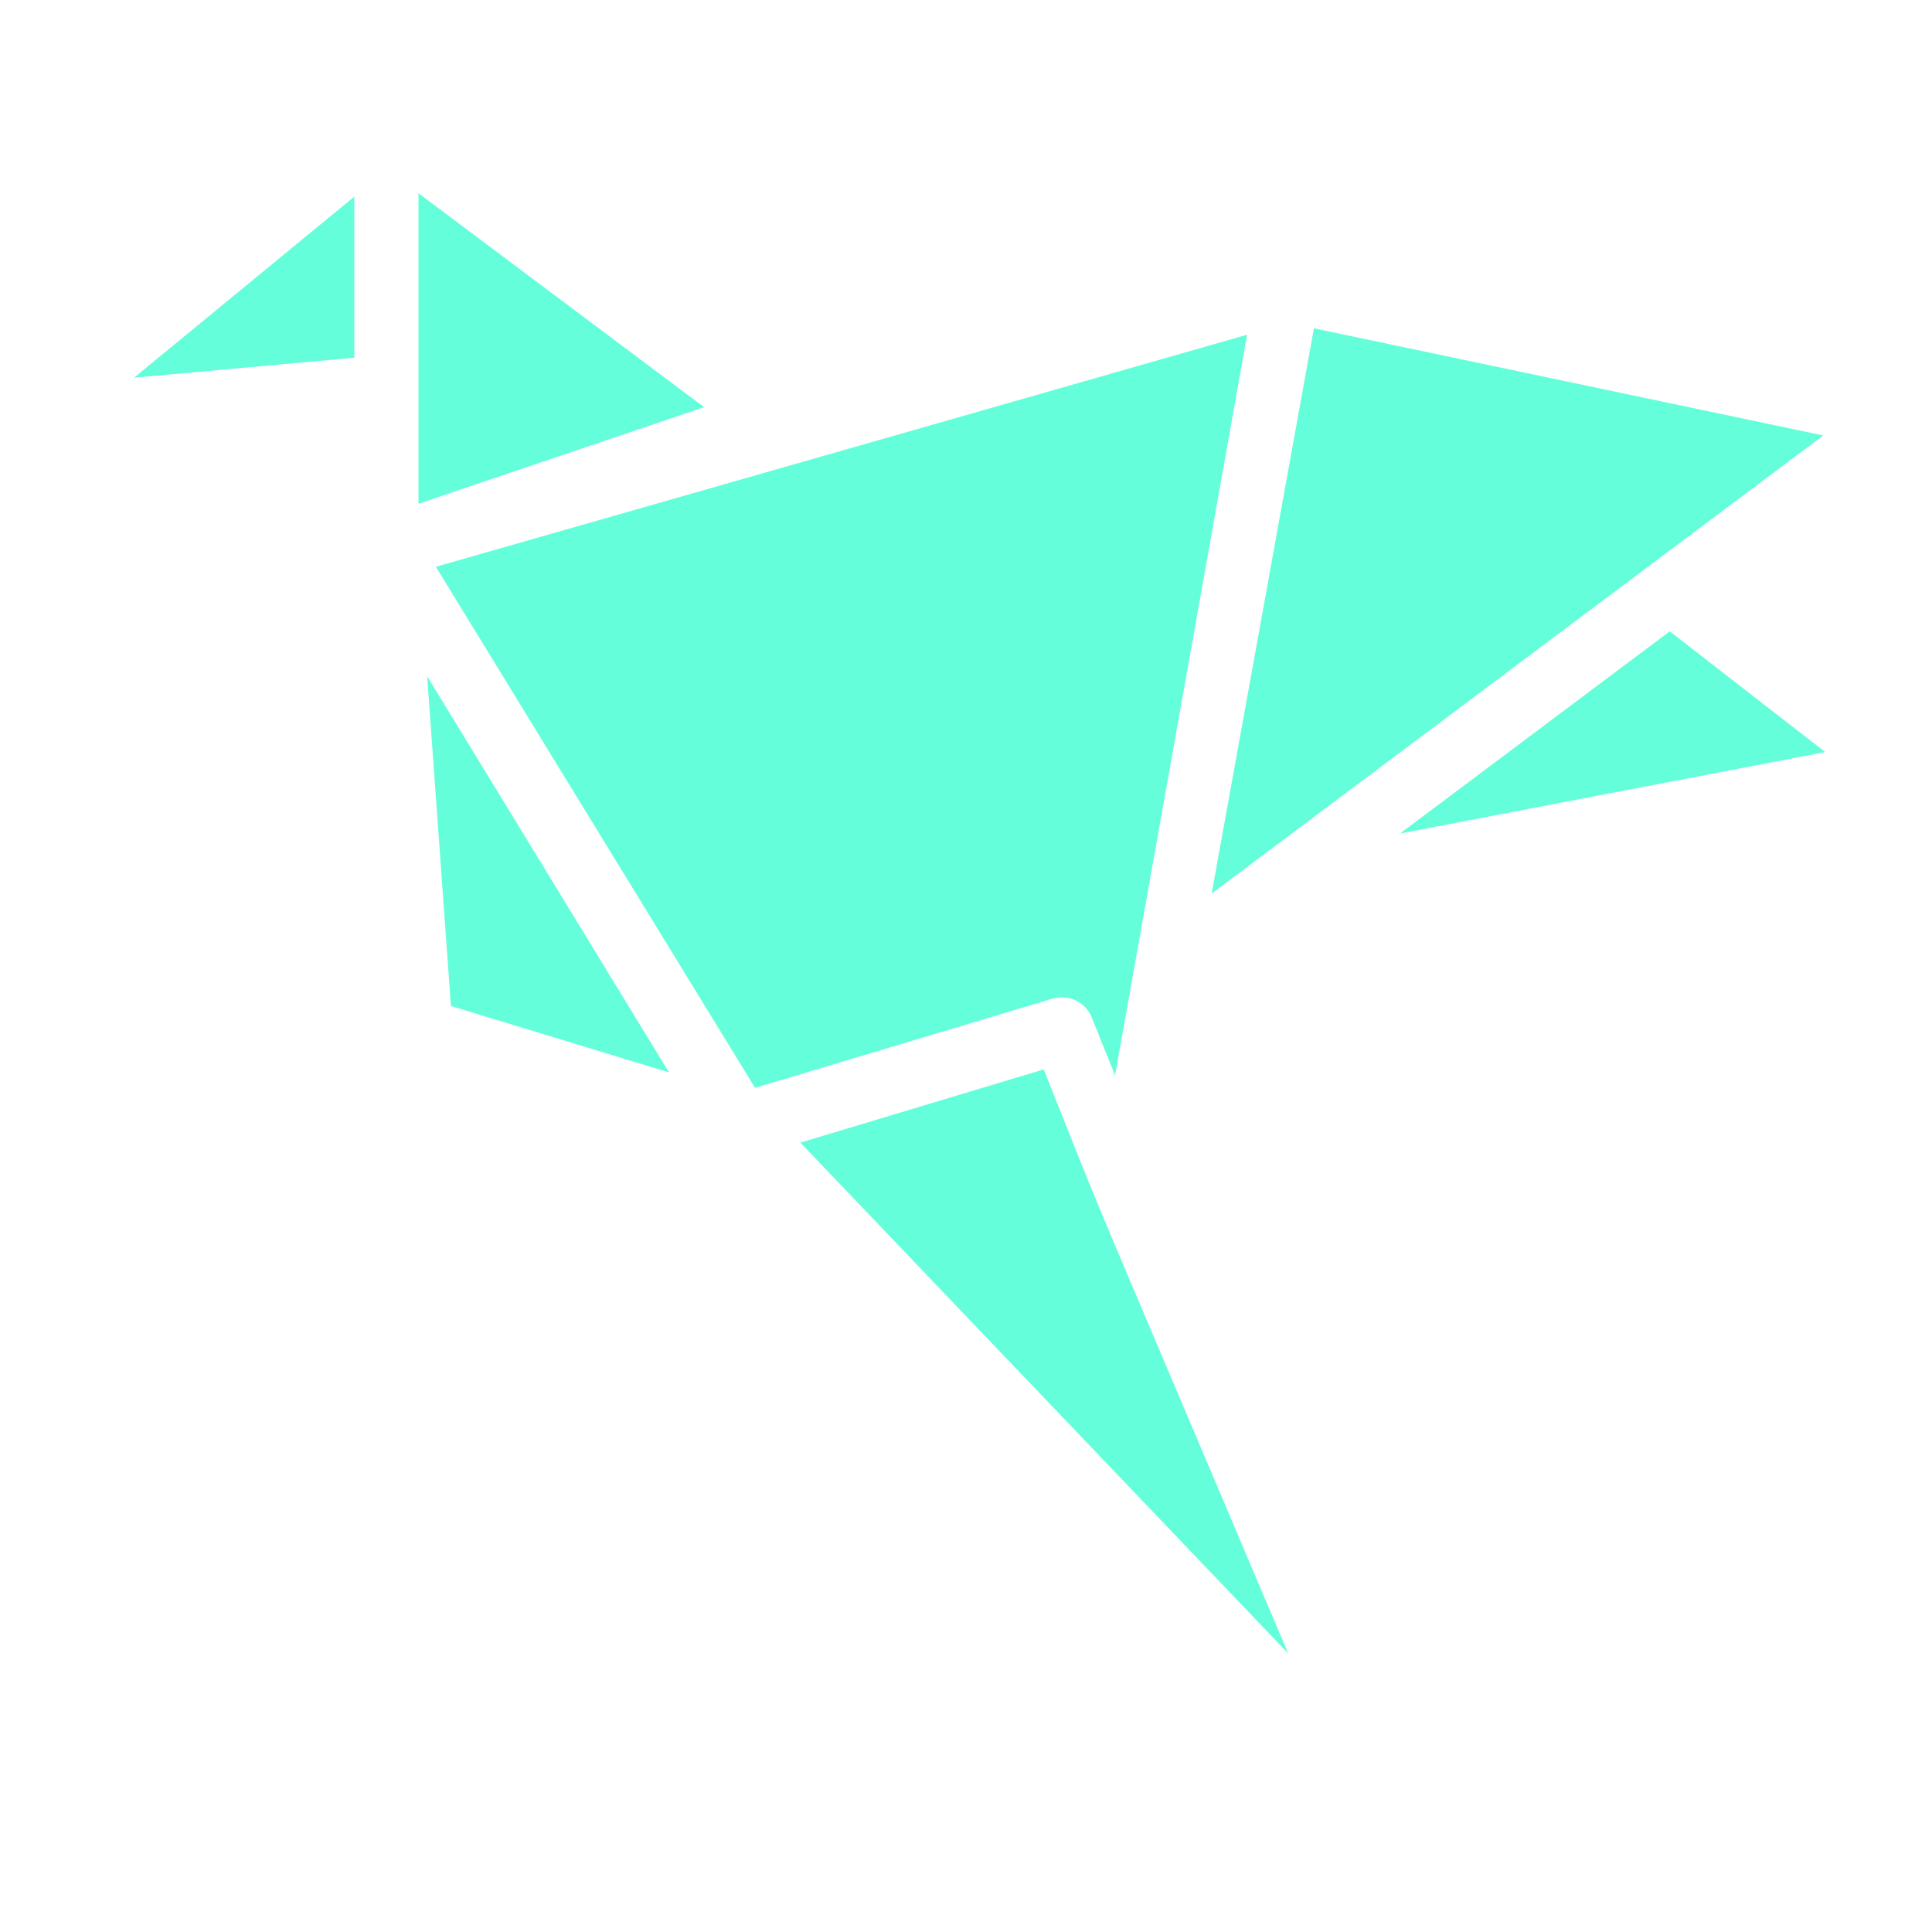 <?xml version="1.0" encoding="utf-8"?>
<!-- Generator: Adobe Illustrator 23.1.0, SVG Export Plug-In . SVG Version: 6.00 Build 0)  -->
<svg version="1.1" xmlns="http://www.w3.org/2000/svg" xmlns:xlink="http://www.w3.org/1999/xlink" x="0px" y="0px"
	 viewBox="0 0 512 512" style="enable-background:new 0 0 512 512;" xml:space="preserve">
<style type="text/css">
	.st0{fill:#64FFDA;}
</style>
<g id="Capa_2">
</g>
<g id="Capa_1">
	<polygon class="st0" points="348.2,87 321.1,236.8 483.2,115.4 	"/>
	<path class="st0" d="M115.5,150.2l84.6,138.1l79-23.7c4.4-1.2,9,1.2,10.4,5.5l6,14.9l35-196.3L115.5,150.2z"/>
	<polygon class="st0" points="442.5,167.3 371,220.9 483.7,199.3 	"/>
	<polygon class="st0" points="110.9,51.2 110.9,133.5 186.6,107.9 	"/>
	<polygon class="st0" points="93.9,52.1 35.5,100.1 93.9,94.8 	"/>
	<path class="st0" d="M212.1,302.8l129.3,135.4c-59.2-139.6-46.2-108.2-64.8-154.8L212.1,302.8z"/>
	<polygon class="st0" points="119.5,266.6 177.3,284.2 113.2,179.2 	"/>
</g>
</svg>
